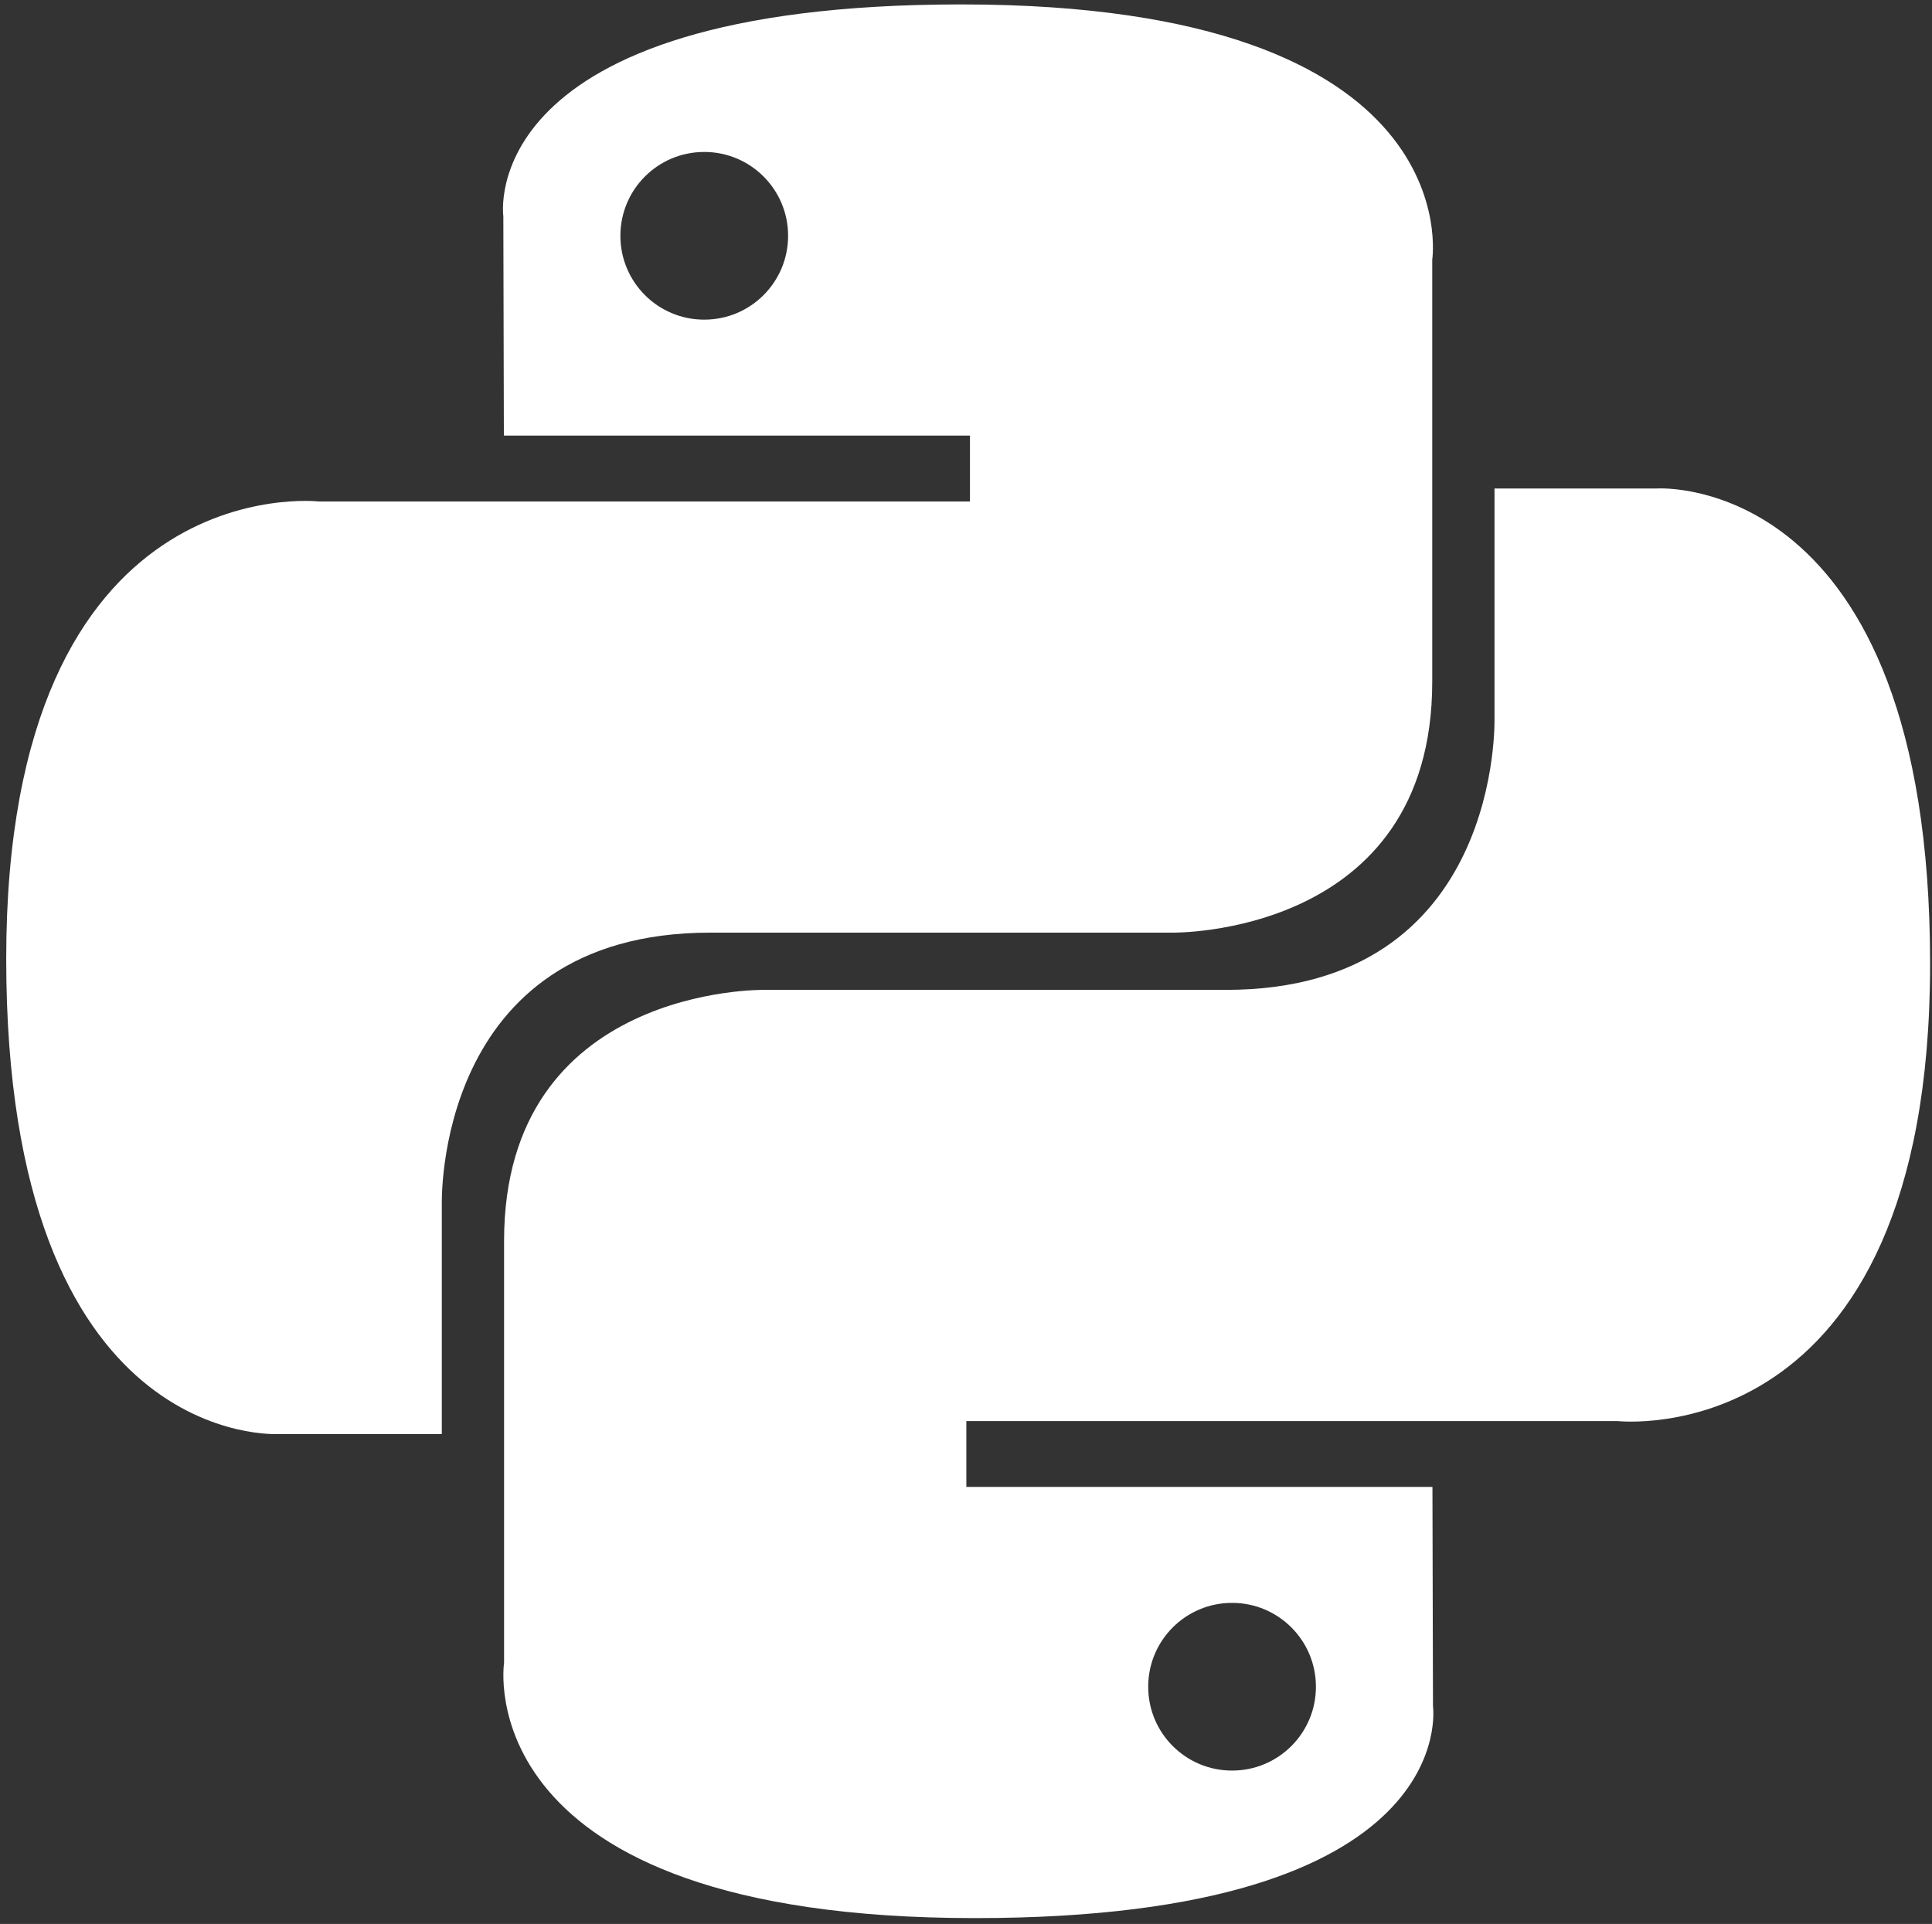 <svg width="248" height="247" viewBox="0 0 248 247" fill="none" xmlns="http://www.w3.org/2000/svg">
<rect x="0" y="0" width="248" height="247" fill="#333333" stroke="none"/>
<g clip-path="url(#clip0_856_1388)">
<path d="M123.39 0.567C60.696 0.567 64.61 27.755 64.61 27.755L64.679 55.924H124.508V64.38H40.917C40.917 64.38 0.798 59.831 0.798 123.09C0.798 186.351 35.814 184.107 35.814 184.107H56.713V154.751C56.713 154.751 55.586 119.734 91.171 119.734H150.51C150.51 119.734 183.849 120.273 183.849 87.513V33.348C183.848 33.348 188.911 0.567 123.39 0.567ZM90.401 19.51C96.34 19.505 101.159 24.315 101.164 30.254C101.164 30.261 101.164 30.267 101.164 30.274C101.169 36.213 96.359 41.032 90.42 41.037C90.413 41.037 90.407 41.037 90.4 41.037C84.461 41.042 79.642 36.232 79.637 30.293C79.637 30.286 79.637 30.28 79.637 30.273C79.632 24.334 84.442 19.515 90.381 19.51C90.388 19.51 90.394 19.51 90.401 19.51Z" fill="url(#paint0_linear_856_1388)"/>
<path d="M125.163 246.251C187.859 246.251 183.944 219.063 183.944 219.063L183.875 190.896H124.045V182.439H207.637C207.637 182.439 247.756 186.989 247.756 123.728C247.756 60.467 212.739 62.712 212.739 62.712H191.841V92.067C191.841 92.067 192.968 127.083 157.383 127.083H98.044C98.044 127.083 64.705 126.545 64.705 159.305V213.473C64.705 213.472 59.642 246.251 125.163 246.251ZM158.153 227.311C152.214 227.316 147.395 222.506 147.39 216.566C147.39 216.56 147.39 216.554 147.39 216.547C147.384 210.608 152.194 205.788 158.133 205.783C158.14 205.783 158.147 205.783 158.154 205.783C164.093 205.778 168.912 210.588 168.917 216.527C168.917 216.533 168.917 216.54 168.917 216.547C168.922 222.486 164.112 227.305 158.173 227.31C158.166 227.31 158.16 227.31 158.153 227.311Z" fill="url(#paint1_linear_856_1388)"/>
</g>
<defs>
<linearGradient id="paint0_linear_856_1388" x1="23.958" y1="23.245" x2="146.328" y2="144.408" gradientUnits="userSpaceOnUse">
<stop stop-color="#FFFFFF"/>
<stop offset="1" stop-color="#FFFFFF"/>
</linearGradient>
<linearGradient id="paint1_linear_856_1388" x1="99.044" y1="101.11" x2="230.487" y2="225.337" gradientUnits="userSpaceOnUse">
<stop stop-color="#FFFFFF"/>
<stop offset="1" stop-color="#FFFFFF"/>
</linearGradient>
<clipPath id="clip0_856_1388">
<rect width="246.965" height="245.68" fill="white" transform="translate(0.798 0.567)"/>
</clipPath>
</defs>
</svg>

